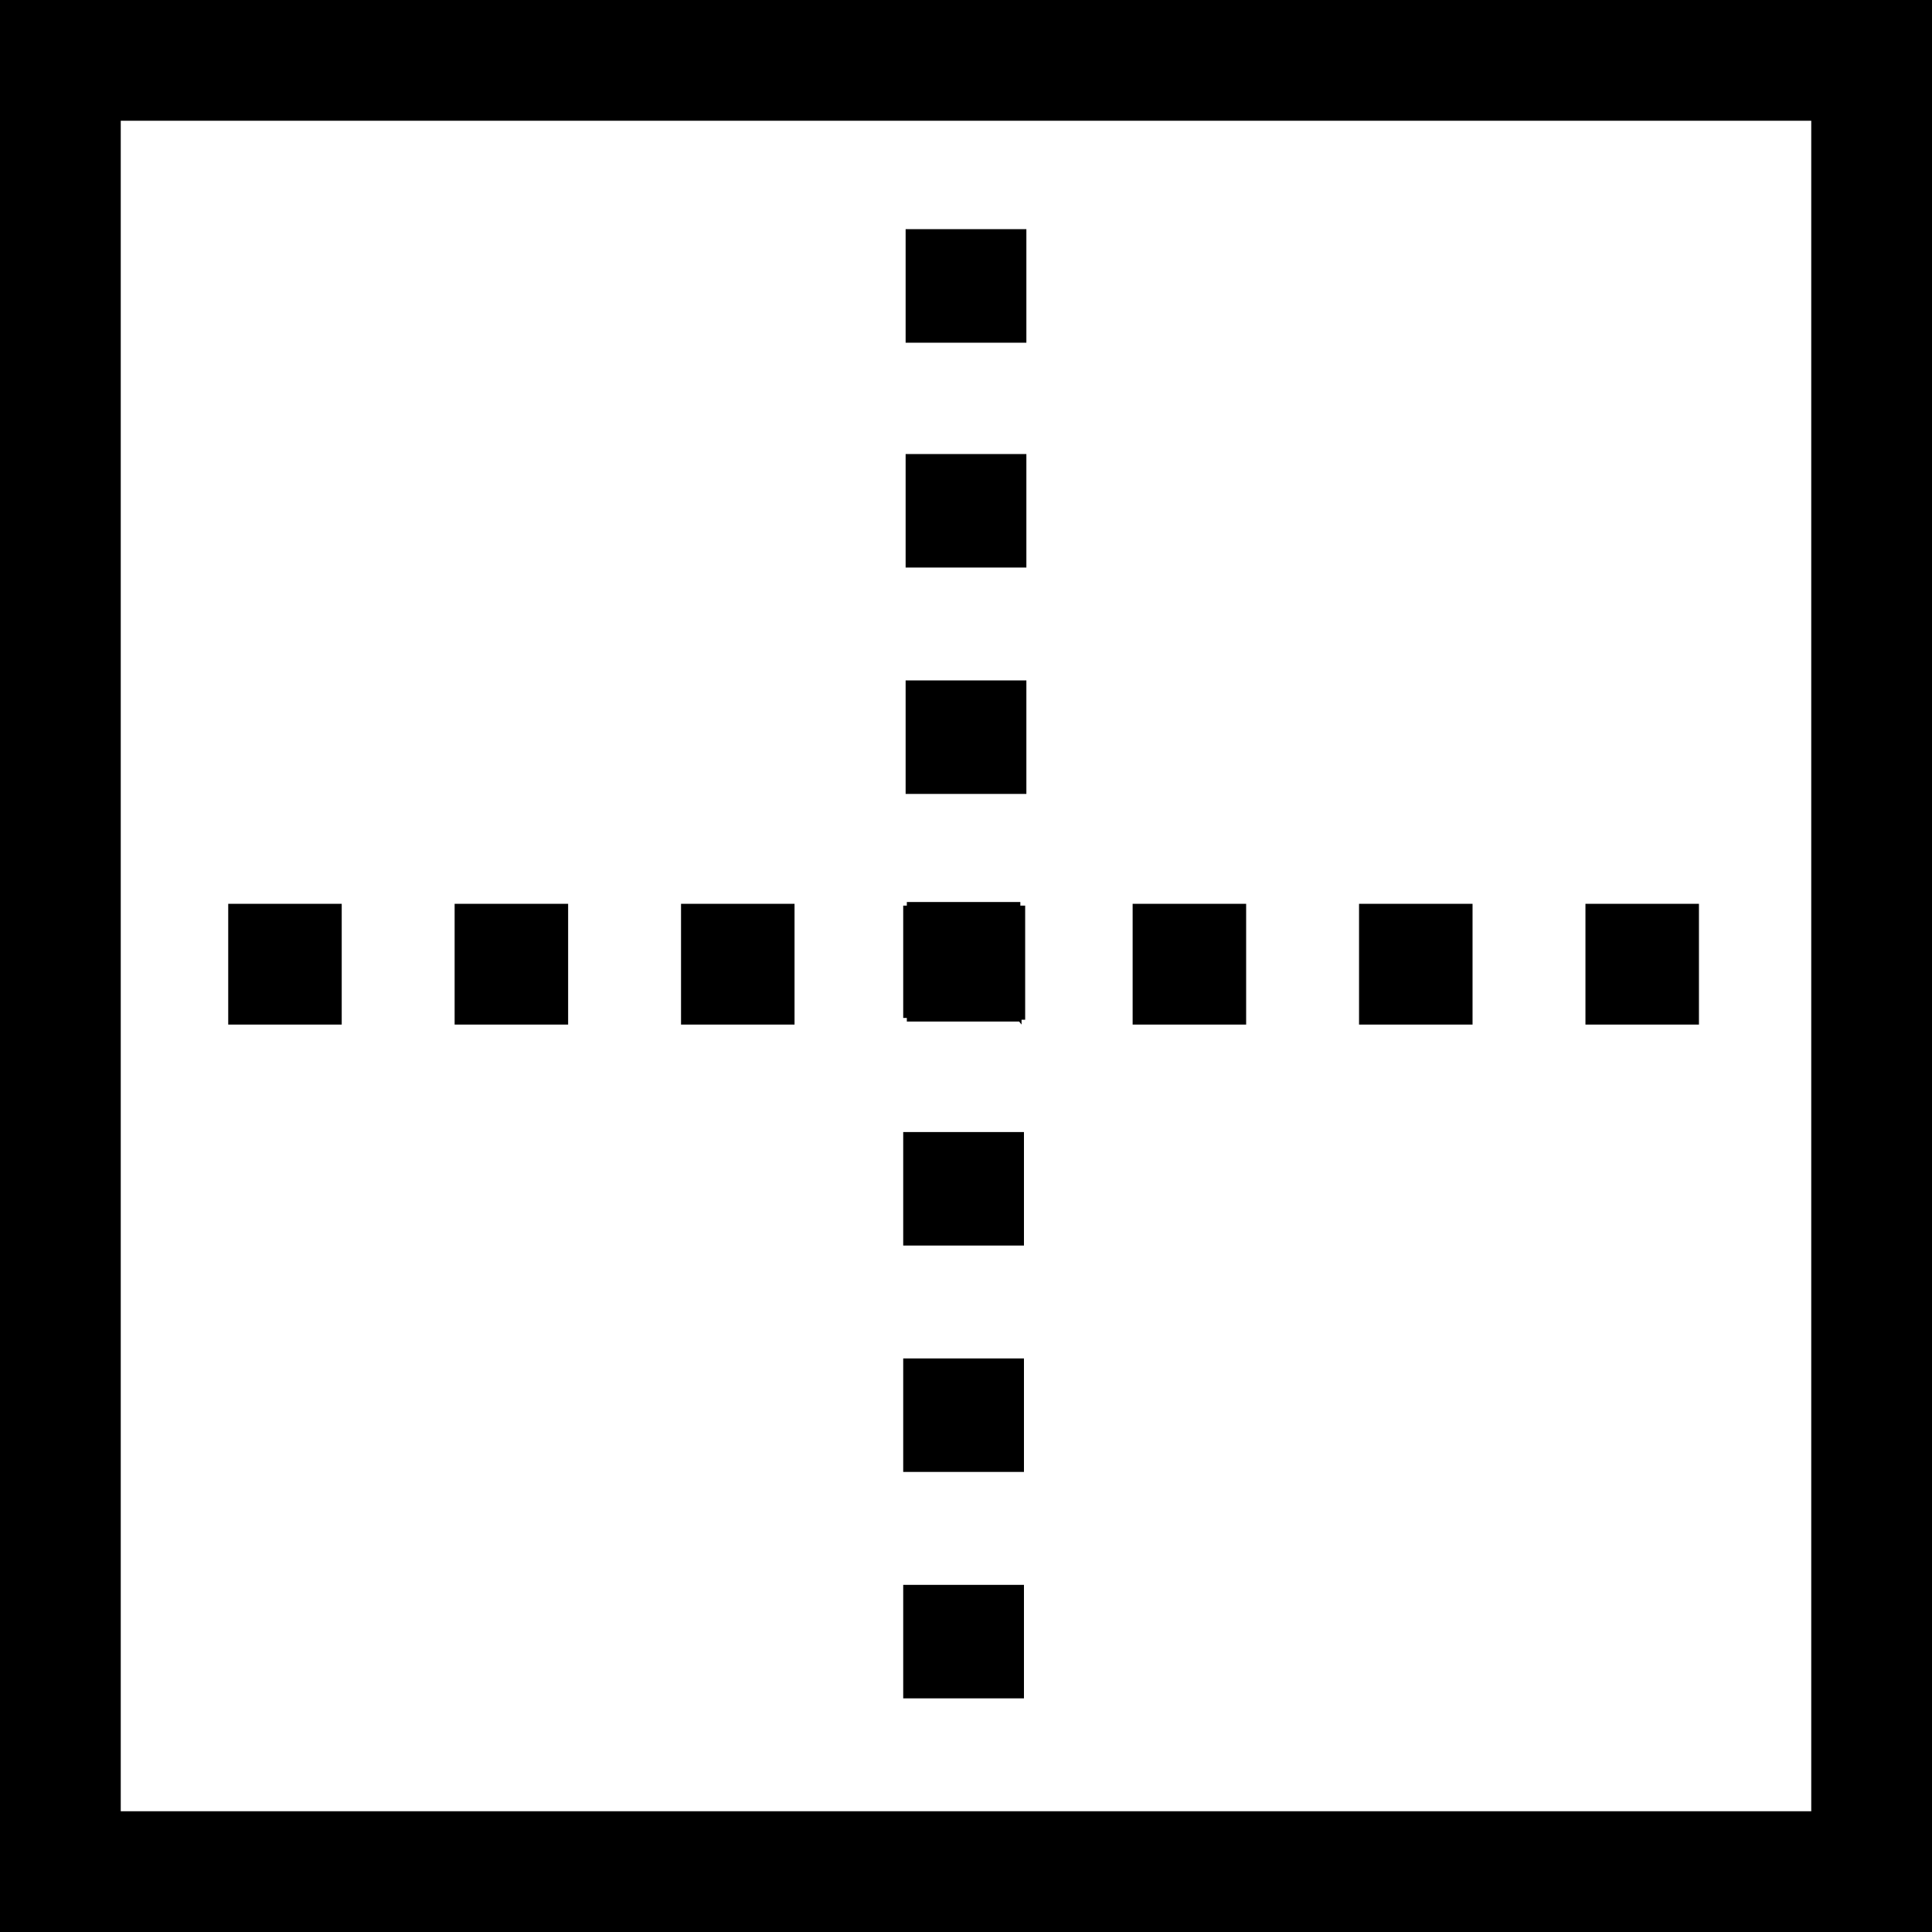 <svg viewBox="0 0 16 16" xmlns="http://www.w3.org/2000/svg"><g><path d="M7.5 1.9v.938h1v-.94h-1Zm0 1.87v.93h1v-.94h-1Zm0 1.875v.93h1v-.94h-1ZM1.9 8.485h.93v-1h-.94v1Zm1.875 0h.93v-1h-.94v1Zm1.875 0h.93v-1h-.94v1Zm2.81 0v-.04h.03V7.5h-.04v-.03h-.94v.03h-.03v.93h.03v.03h.93Zm.93 0h.93v-1h-.94v1Zm1.875 0h.93v-1h-.94v1Zm1.875 0h.93v-1h-.94v1Zm-5.66.9v.93h1v-.94h-1Zm0 1.875v.93h1v-.94h-1Zm0 1.875v.93h1v-.94h-1Z"/><path d="M0 0v16h16V0H0Zm1 1h14v14H1V1Z"/></g></svg>